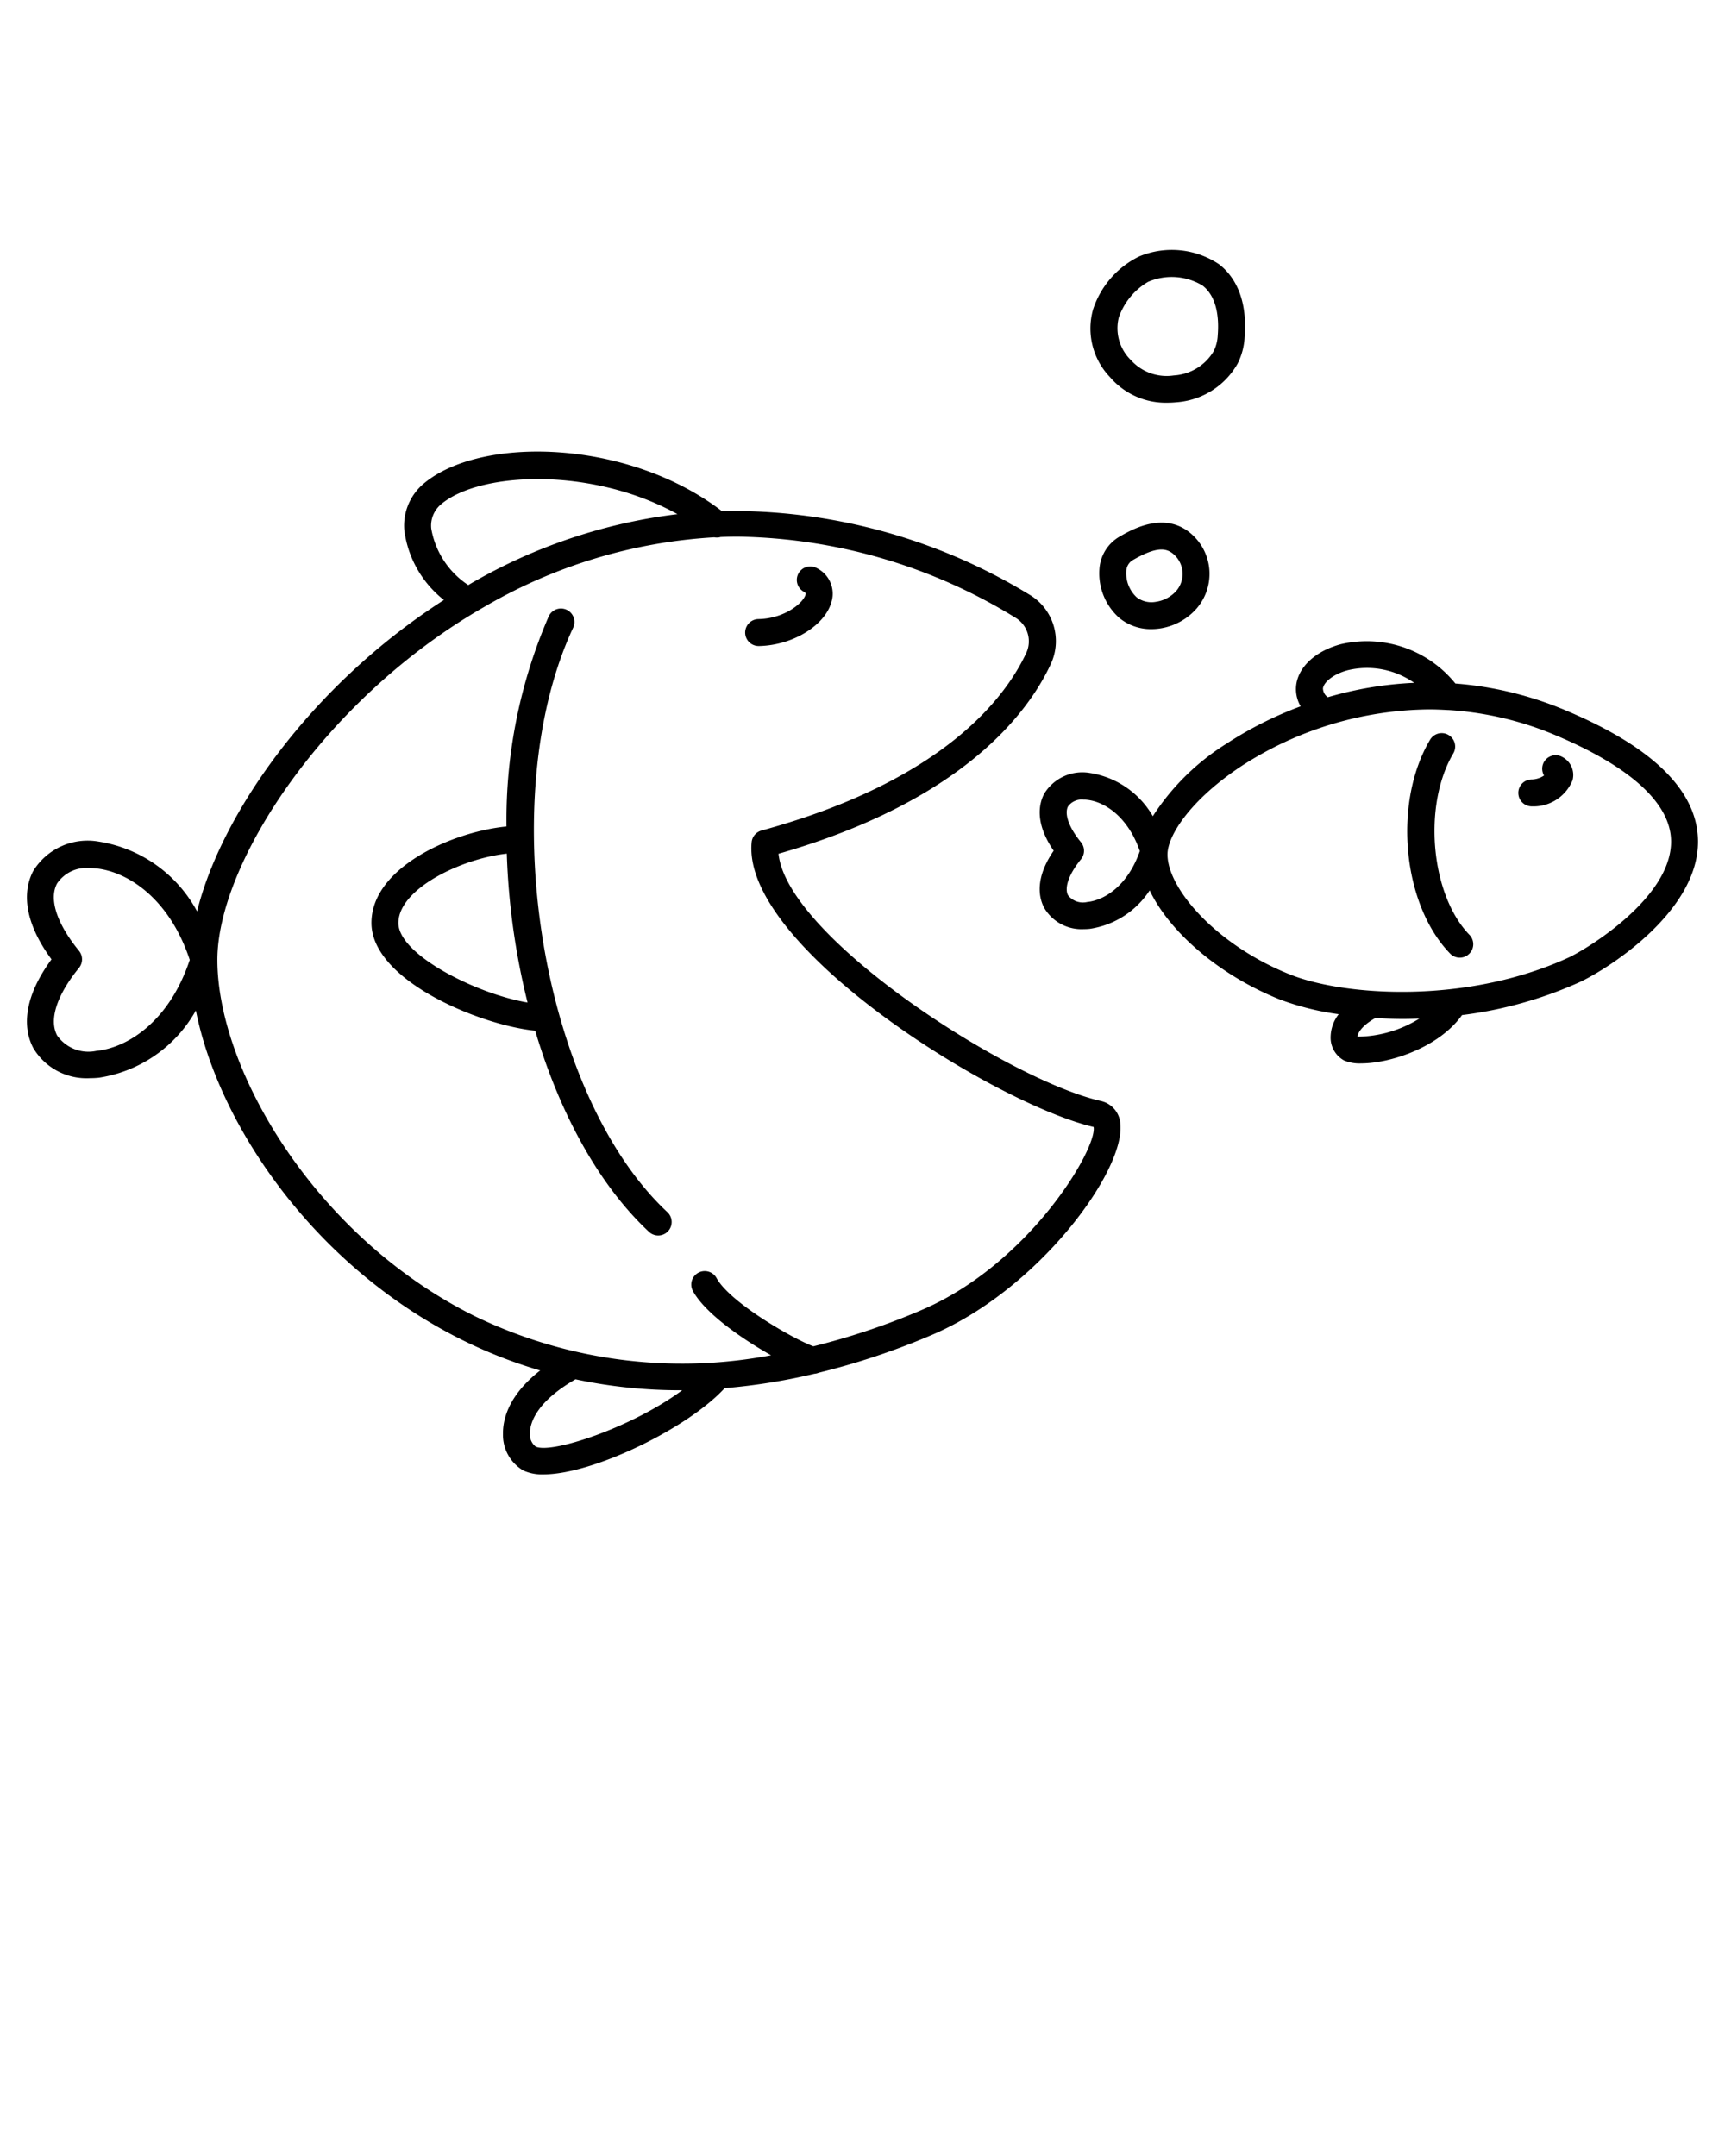 <svg xmlns="http://www.w3.org/2000/svg" viewBox="0 0 128 160" x="0px" y="0px"><title>Capitalism, corruption, fish, eat, business, investment, situation</title><g><path d="M81.695,81.709c-6.873-1.553-23.3-12.16-23.926-18.351,13.707-3.928,18.543-10.491,20.21-14.092A4.013,4.013,0,0,0,76.336,44.1a42.372,42.372,0,0,0-22.775-6.173c-6.952-5.335-17.893-5.608-22.125-2.034A4.075,4.075,0,0,0,30,39.348a7.867,7.867,0,0,0,2.94,5.178c-9.908,6.365-16.536,15.906-18.316,23.109A10.054,10.054,0,0,0,7.3,62.452a4.737,4.737,0,0,0-4.827,2.174c-.562,1.049-1.087,3.253,1.348,6.569-2.438,3.324-1.91,5.538-1.344,6.593a4.6,4.6,0,0,0,4.213,2.224q.317,0,.644-.032a9.961,9.961,0,0,0,7.2-4.99c1.706,8.58,8.887,19.12,19.935,24.535a35.414,35.414,0,0,0,5.613,2.18c-2.391,1.865-2.776,3.685-2.759,4.713a3.056,3.056,0,0,0,1.521,2.717,3.346,3.346,0,0,0,1.482.282c3.686,0,10.734-3.438,13.445-6.4a44.789,44.789,0,0,0,6.659-1.067,1.007,1.007,0,0,0,.321-.078,54.035,54.035,0,0,0,8.4-2.807c7.9-3.368,14.3-12.115,13.985-15.616A1.849,1.849,0,0,0,81.695,81.709ZM32,39.224a2.067,2.067,0,0,1,.728-1.8c2.892-2.444,11.227-2.777,17.541.732a40.114,40.114,0,0,0-15.335,5.152c-.063.036-.122.076-.185.113A6.3,6.3,0,0,1,32,39.224ZM7.141,77.989a2.826,2.826,0,0,1-2.9-1.145c-.621-1.16-.03-2.99,1.622-5.017a1,1,0,0,0,0-1.264C4.211,68.54,3.618,66.72,4.233,65.57A2.62,2.62,0,0,1,6.65,64.421c.149,0,.3.008.455.022,2.274.219,5.432,2.132,6.975,6.79C12.544,75.867,9.4,77.771,7.141,77.989Zm32.6,29.359a1.124,1.124,0,0,1-.417-.964c-.011-.631.313-2.26,3.38-4.024a37.166,37.166,0,0,0,7.749.813c.056,0,.112,0,.167,0C46.931,105.914,40.9,107.933,39.736,107.348ZM68.363,97.229a52.092,52.092,0,0,1-8.01,2.684c-1.562-.581-6.213-3.271-7.188-5.076a1,1,0,0,0-1.76.949c.888,1.645,3.59,3.536,5.81,4.79A35.349,35.349,0,0,1,35.346,97.73C23.477,91.912,16.13,79.446,16.13,71.233c0-7.169,7.955-19.4,19.8-26.192A38.163,38.163,0,0,1,53,39.875a1,1,0,0,0,.476-.023c.42-.016.842-.026,1.269-.026a40.336,40.336,0,0,1,20.581,6,2.047,2.047,0,0,1,.84,2.6C74.613,51.776,70,57.947,56.506,61.635a1,1,0,0,0-.732.868c-.748,7.7,17.963,19.388,25.376,21.133C81.434,85.207,76.4,93.8,68.363,97.229Z"/><path d="M56.324,47.943c2.513-.05,4.93-1.541,5.389-3.323a2.116,2.116,0,0,0-1.081-2.446,1,1,0,1,0-1,1.732c.174.1.165.132.143.216-.153.6-1.525,1.782-3.492,1.821a1,1,0,0,0,.021,2Z"/><path d="M42.531,46.583a1,1,0,1,0-1.812-.848,38.007,38.007,0,0,0-3.136,15.6c-3.971.382-10.02,3.027-10.02,7.156,0,4.268,8.041,7.588,12.151,8,1.792,6.032,4.661,11.385,8.424,14.909a1,1,0,1,0,1.367-1.459C40.12,81.152,36.6,59.27,42.531,46.583ZM29.563,68.5c0-2.535,4.661-4.78,8.043-5.15A52.838,52.838,0,0,0,39.146,74.4C35.367,73.763,29.563,70.847,29.563,68.5Z"/><path d="M116.27,52.757a26.237,26.237,0,0,0-8.277-2.033,8.453,8.453,0,0,0-8.5-2.917c-1.823.49-3.087,1.621-3.3,2.952a2.522,2.522,0,0,0,.319,1.658,27.757,27.757,0,0,0-5.5,2.77,17.614,17.614,0,0,0-5.469,5.384,6.546,6.546,0,0,0-4.7-3.213A3.312,3.312,0,0,0,77.486,58.9c-.376.7-.738,2.141.7,4.233-1.441,2.1-1.076,3.54-.7,4.247a3.212,3.212,0,0,0,2.936,1.573c.142,0,.287-.007.434-.021a6.422,6.422,0,0,0,4.453-2.857c1.471,3.1,5.206,6.328,9.7,8.115a20.3,20.3,0,0,0,4.326,1.076,2.832,2.832,0,0,0-.6,1.708,1.927,1.927,0,0,0,1,1.724,2.968,2.968,0,0,0,1.27.218c2.125,0,5.744-1.157,7.483-3.586a30.274,30.274,0,0,0,8.72-2.441c1.876-.859,8.866-5.159,8.788-10.508C125.946,58.7,122.672,55.466,116.27,52.757Zm-18.1-1.685c.068-.435.724-1.033,1.841-1.334a6.112,6.112,0,0,1,4.926.935,27.053,27.053,0,0,0-6.41,1.07A.822.822,0,0,1,98.167,51.072ZM80.668,66.94a1.4,1.4,0,0,1-1.416-.5c-.233-.436-.1-1.367.96-2.671a1,1,0,0,0,0-1.264c-1.061-1.3-1.192-2.226-.962-2.656a1.242,1.242,0,0,1,1.146-.506c.082,0,.165,0,.25.012,1.267.122,3.027,1.2,3.933,3.805C83.678,65.751,81.928,66.819,80.668,66.94Zm20.068,9.994c-.005-.227.263-.785,1.322-1.387.666.041,1.348.069,2.057.069.4,0,.8-.013,1.209-.027A8.837,8.837,0,0,1,100.736,76.934Zm15.643-5.865c-7.626,3.491-16.652,2.839-20.626,1.261-5.456-2.168-9.121-6.362-9.121-8.919,0-1.408,1.716-4.061,5.483-6.557a26.028,26.028,0,0,1,13.927-4.208c.444,0,.9.018,1.354.044l.053,0a24.172,24.172,0,0,1,8.041,1.9c5.527,2.338,8.469,5.039,8.509,7.81C124.062,66.653,117.645,70.49,116.379,71.069Z"/><path d="M115.937,56.18a1,1,0,0,0-1.363,1.372,1.7,1.7,0,0,1-.92.291,1,1,0,0,0,.021,2h.02a3.125,3.125,0,0,0,2.992-1.936A1.508,1.508,0,0,0,115.937,56.18Z"/><path d="M107.838,55.916a1,1,0,0,0-1.721-1.02c-2.781,4.688-2.055,12.271,1.524,15.909a1,1,0,0,0,1.425-1.4C106.161,66.448,105.552,59.769,107.838,55.916Z"/><path d="M86.636,29.886c.218,0,.437-.011.659-.033a5.686,5.686,0,0,0,4.54-2.868,4.93,4.93,0,0,0,.52-1.955c.242-3.082-.9-4.651-1.905-5.425a6.307,6.307,0,0,0-5.916-.576h0a6.687,6.687,0,0,0-3.425,3.936A5.213,5.213,0,0,0,82.377,28,5.438,5.438,0,0,0,86.636,29.886Zm-3.621-6.315a4.939,4.939,0,0,1,2.173-2.653,4.423,4.423,0,0,1,4.04.27c1.108.856,1.228,2.477,1.133,3.685a2.991,2.991,0,0,1-.294,1.176A3.691,3.691,0,0,1,87.1,27.862a3.568,3.568,0,0,1-3.172-1.128A3.3,3.3,0,0,1,83.015,23.571Z"/><path d="M83.075,39.824a3,3,0,0,0-1.494,2.41,4.418,4.418,0,0,0,1.466,3.615,3.665,3.665,0,0,0,2.39.839,4.367,4.367,0,0,0,.66-.052,4.507,4.507,0,0,0,2.716-1.5,3.936,3.936,0,0,0-.451-5.549C86.387,37.912,83.981,39.3,83.075,39.824Zm4.669,2.611a1.922,1.922,0,0,1-.455,1.411,2.512,2.512,0,0,1-1.5.813,1.812,1.812,0,0,1-1.447-.335,2.431,2.431,0,0,1-.769-1.909.993.993,0,0,1,.5-.858c1.739-1,2.455-.9,2.994-.441A1.919,1.919,0,0,1,87.744,42.435Z"/></g></svg>